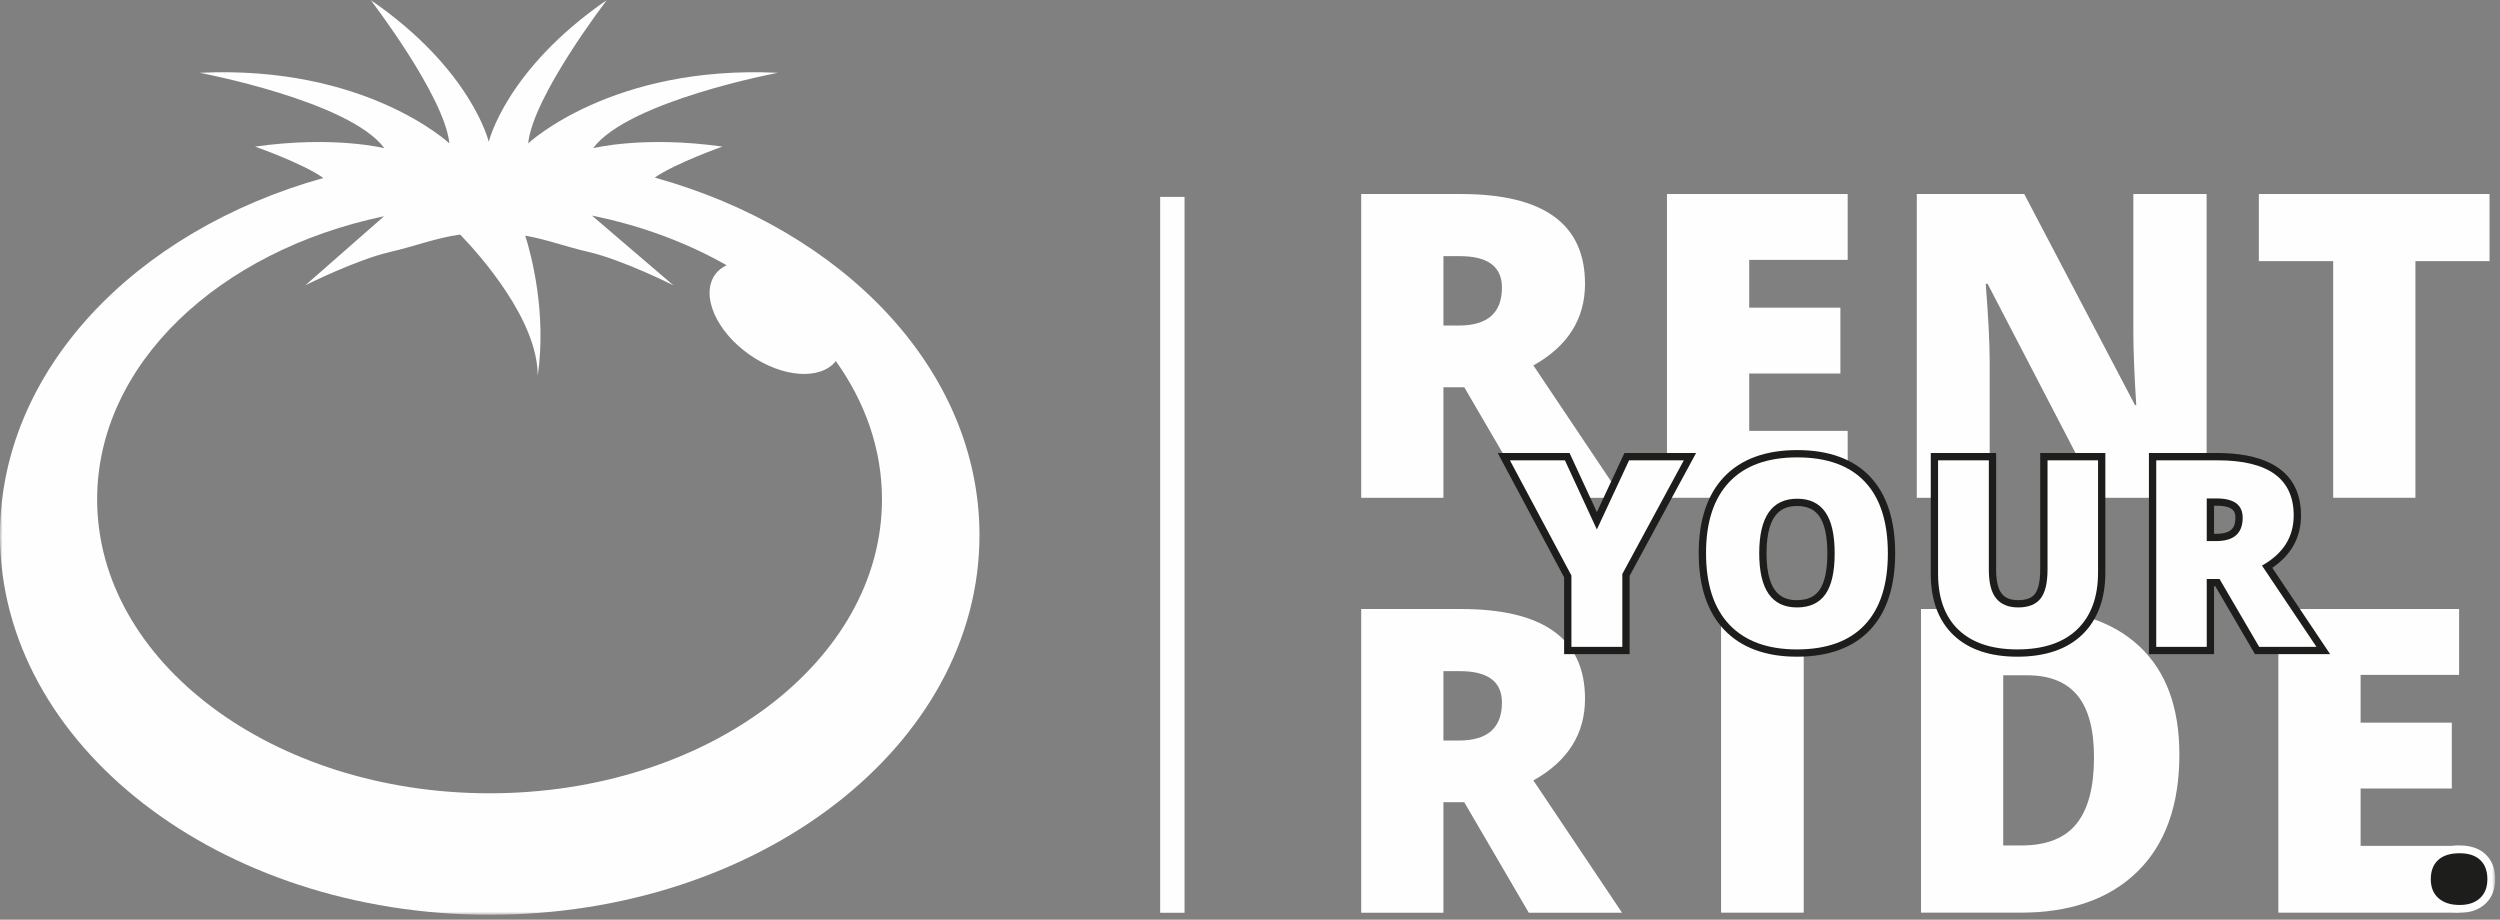 <svg viewBox="0 0 473 174" fill="none" xmlns="http://www.w3.org/2000/svg">
  <rect x="0" y="0" width="473" height="174" fill="#808080" stroke="none"/>
  <path fill-rule="evenodd" clip-rule="evenodd"
    d="M219.503 172.695H224.114V37.255H219.503V172.695Z" fill="#FEFEFE" />
  <path fill-rule="evenodd" clip-rule="evenodd"
    d="M273.097 61.592H276.013C281.449 61.592 284.167 59.194 284.167 54.398C284.167 50.442 281.5 48.462 276.171 48.462H273.097V61.592ZM273.097 73.266V94.179H257.537V36.709H276.407C292.058 36.709 299.885 42.37 299.885 53.69C299.885 60.347 296.628 65.497 290.115 69.139L306.897 94.179H289.249L277.037 73.266H273.097Z"
    fill="#FEFEFE" />
  <path fill-rule="evenodd" clip-rule="evenodd"
    d="M349.582 94.178H315.388V36.71H349.582V49.171H330.949V58.212H348.203V70.672H330.949V81.521H349.582V94.178Z"
    fill="#FEFEFE" />
  <path fill-rule="evenodd" clip-rule="evenodd"
    d="M417.495 94.178H397.089L376.053 53.691H375.699C376.197 60.059 376.447 64.921 376.447 68.274V94.178H362.659V36.71H382.986L403.943 76.646H404.181C403.812 70.856 403.628 66.204 403.628 62.692V36.71H417.495V94.178Z"
    fill="#FEFEFE" />
  <path fill-rule="evenodd" clip-rule="evenodd"
    d="M456.998 94.178H441.437V49.406H427.375V36.71H471.022V49.406H456.998V94.178Z"
    fill="#FEFEFE" />
  <path fill-rule="evenodd" clip-rule="evenodd"
    d="M273.097 140.108H276.013C281.449 140.108 284.167 137.71 284.167 132.914C284.167 128.958 281.5 126.979 276.171 126.979H273.097V140.108ZM273.097 151.782V172.695H257.537V115.225H276.407C292.058 115.225 299.885 120.887 299.885 132.206C299.885 138.863 296.628 144.013 290.115 147.655L306.897 172.695H289.249L277.037 151.782H273.097Z"
    fill="#FEFEFE" />
  <mask id="mask0_47_4232" style="mask-type:luminance" maskUnits="userSpaceOnUse" x="0" y="0"
    width="473" height="174">
    <path fill-rule="evenodd" clip-rule="evenodd" d="M0 173.072H472.09V0H0V173.072Z" fill="white" />
  </mask>
  <g mask="url(#mask0_47_4232)">
    <path fill-rule="evenodd" clip-rule="evenodd"
      d="M325.625 172.694H341.264V115.226H325.625V172.694Z" fill="#FEFEFE" />
    <path fill-rule="evenodd" clip-rule="evenodd"
      d="M396.186 143.292C396.186 138.025 395.143 134.121 393.054 131.577C390.968 129.037 387.796 127.765 383.541 127.765H379.01V159.958H382.478C387.205 159.958 390.671 158.589 392.877 155.851C395.083 153.113 396.186 148.927 396.186 143.292ZM412.338 142.742C412.338 152.333 409.691 159.723 404.399 164.911C399.107 170.1 391.669 172.694 382.084 172.694H363.451V115.225H383.384C392.627 115.225 399.765 117.584 404.793 122.301C409.822 127.018 412.338 133.831 412.338 142.742Z"
      fill="#FEFEFE" />
    <path fill-rule="evenodd" clip-rule="evenodd"
      d="M465.259 172.694H431.066V115.226H465.259V127.687H446.627V136.728H463.88V149.188H446.627V160.037H465.259V172.694Z"
      fill="#FEFEFE" />
    <path fill-rule="evenodd" clip-rule="evenodd"
      d="M465.362 171.956C463.496 171.956 461.988 171.466 460.88 170.497C459.744 169.502 459.169 168.103 459.169 166.339C459.169 164.564 459.719 163.16 460.803 162.166C461.872 161.19 463.406 160.695 465.362 160.695C467.237 160.695 468.717 161.193 469.761 162.174C470.817 163.168 471.35 164.569 471.35 166.339C471.35 168.079 470.802 169.469 469.718 170.47C468.65 171.456 467.183 171.956 465.362 171.956Z"
      fill="#1D1D1B" />
    <path fill-rule="evenodd" clip-rule="evenodd"
      d="M465.362 159.958C463.213 159.958 461.511 160.518 460.305 161.624C459.061 162.762 458.43 164.348 458.43 166.338C458.43 168.326 459.091 169.91 460.393 171.051C461.64 172.141 463.312 172.694 465.362 172.694C467.377 172.694 469.01 172.128 470.22 171.011C471.46 169.866 472.089 168.293 472.089 166.338C472.089 164.358 471.477 162.777 470.269 161.639C469.083 160.523 467.433 159.958 465.362 159.958ZM465.362 161.433C467.053 161.433 468.349 161.859 469.254 162.711C470.159 163.562 470.611 164.773 470.611 166.338C470.611 167.872 470.146 169.07 469.215 169.93C468.285 170.789 467.001 171.22 465.362 171.22C463.672 171.22 462.34 170.794 461.367 169.942C460.394 169.091 459.907 167.889 459.907 166.338C459.907 164.773 460.372 163.562 461.304 162.711C462.234 161.859 463.586 161.433 465.362 161.433Z"
      fill="#FEFEFE" />
    <path fill-rule="evenodd" clip-rule="evenodd"
      d="M296.621 123.075V109.062L284.524 86.402H296.522L302.129 98.533L307.783 86.402H319.738L307.633 108.774V123.075H296.621Z"
      fill="#FEFEFE" />
    <path fill-rule="evenodd" clip-rule="evenodd"
      d="M320.897 85.711H318.578H308.224H307.342L306.969 86.51L302.132 96.891L297.334 86.513L296.964 85.711H296.078H285.676H283.372L284.455 87.74L295.93 109.235V122.385V123.766H297.312H306.942H308.324V122.385V108.949L319.796 87.746L320.897 85.711ZM318.578 87.091L306.942 108.601V122.385H297.312V108.89L285.676 87.091H296.078L302.126 100.176L308.224 87.091H318.578Z"
      fill="#1D1D1B" />
    <path fill-rule="evenodd" clip-rule="evenodd"
      d="M340.029 95.047C335.66 95.047 333.535 98.202 333.535 104.69C333.535 111.112 335.645 114.236 339.981 114.236C342.182 114.236 343.757 113.518 344.799 112.042C345.88 110.51 346.428 108.037 346.428 104.69C346.428 101.328 345.872 98.832 344.775 97.276C343.717 95.777 342.165 95.047 340.029 95.047ZM339.981 123.558C334.262 123.558 329.799 121.918 326.718 118.683C323.645 115.46 322.088 110.735 322.088 104.641C322.088 98.613 323.638 93.924 326.694 90.707C329.758 87.482 334.245 85.846 340.029 85.846C345.83 85.846 350.305 87.47 353.331 90.674C356.346 93.865 357.874 98.581 357.874 104.69C357.874 110.78 356.338 115.496 353.307 118.706C350.265 121.926 345.782 123.558 339.981 123.558Z"
      fill="#FEFEFE" />
    <path fill-rule="evenodd" clip-rule="evenodd"
      d="M339.982 113.546C337.512 113.546 334.228 112.628 334.228 104.69C334.228 96.665 337.54 95.738 340.03 95.738C341.923 95.738 343.29 96.371 344.21 97.674C345.222 99.111 345.735 101.472 345.735 104.69C345.735 107.892 345.23 110.232 344.234 111.645C343.331 112.924 341.94 113.546 339.982 113.546ZM340.03 85.156C334.048 85.156 329.393 86.864 326.192 90.233C323.011 93.582 321.397 98.43 321.397 104.642C321.397 110.919 323.019 115.804 326.217 119.16C329.435 122.536 334.066 124.248 339.982 124.248C345.979 124.248 350.633 122.543 353.811 119.179C356.966 115.839 358.567 110.965 358.567 104.69C358.567 98.4 356.974 93.524 353.835 90.201C350.673 86.853 346.029 85.156 340.03 85.156ZM339.982 114.926C342.401 114.926 344.195 114.098 345.364 112.439C346.534 110.782 347.119 108.199 347.119 104.69C347.119 101.165 346.526 98.562 345.341 96.88C344.155 95.199 342.385 94.358 340.03 94.358C335.24 94.358 332.845 97.802 332.845 104.69C332.845 111.514 335.224 114.926 339.982 114.926ZM340.03 86.536C345.659 86.536 349.925 88.073 352.829 91.147C355.732 94.221 357.183 98.735 357.183 104.69C357.183 110.629 355.724 115.143 352.804 118.233C349.884 121.323 345.61 122.869 339.982 122.869C334.433 122.869 330.179 121.315 327.219 118.209C324.259 115.102 322.781 110.581 322.781 104.642C322.781 98.768 324.251 94.282 327.195 91.182C330.139 88.085 334.417 86.536 340.03 86.536Z"
      fill="#1D1D1B" />
    <path fill-rule="evenodd" clip-rule="evenodd"
      d="M381.683 123.558C376.698 123.558 372.797 122.251 370.089 119.674C367.37 117.09 365.992 113.348 365.992 108.552V86.401H376.979V107.804C376.979 110.122 377.397 111.801 378.223 112.796C379.028 113.765 380.207 114.236 381.829 114.236C383.571 114.236 384.782 113.773 385.531 112.822C386.308 111.833 386.702 110.129 386.702 107.756V86.401H397.641V108.336C397.641 113.126 396.247 116.904 393.5 119.562C390.755 122.214 386.779 123.558 381.683 123.558Z"
      fill="#FEFEFE" />
    <path fill-rule="evenodd" clip-rule="evenodd"
      d="M398.332 85.711H396.949H387.393H386.009V87.091V107.756C386.009 110.514 385.452 111.801 384.985 112.395C384.378 113.169 383.345 113.545 381.828 113.545C380.425 113.545 379.421 113.157 378.756 112.355C378.046 111.501 377.67 109.928 377.67 107.804V87.091V85.711H376.288H366.683H365.3V87.091V108.552C365.3 113.542 366.751 117.452 369.612 120.173C372.454 122.878 376.515 124.248 381.683 124.248C386.966 124.248 391.103 122.839 393.98 120.057C396.868 117.263 398.332 113.319 398.332 108.335V87.091V85.711ZM396.949 87.091V108.335C396.949 112.954 395.638 116.531 393.018 119.066C390.396 121.6 386.619 122.868 381.683 122.868C376.861 122.868 373.154 121.636 370.566 119.174C367.976 116.712 366.683 113.172 366.683 108.552V87.091H376.288V107.804C376.288 110.298 376.755 112.11 377.691 113.236C378.626 114.364 380.005 114.926 381.828 114.926C383.779 114.926 385.195 114.367 386.073 113.247C386.953 112.129 387.393 110.298 387.393 107.756V87.091H396.949Z"
      fill="#1D1D1B" />
    <path fill-rule="evenodd" clip-rule="evenodd"
      d="M419.306 101.682C422.251 101.682 423.622 100.497 423.622 97.955C423.622 96.685 423.185 94.998 419.404 94.998H418.207V101.682H419.306ZM427.038 123.075L419.538 110.232H418.207V123.075H407.269V86.402H419.548C429.574 86.402 434.659 90.143 434.659 97.52C434.659 101.631 432.74 104.894 428.949 107.23L439.568 123.075H427.038Z"
      fill="#FEFEFE" />
    <path fill-rule="evenodd" clip-rule="evenodd"
      d="M418.899 95.689H419.403C422.931 95.689 422.931 97.163 422.931 97.955C422.931 99.533 422.492 100.992 419.305 100.992H418.899V95.689ZM419.548 85.71H407.96H406.576V87.091V122.386V123.765H407.96H417.516H418.899V122.386V110.923H419.141L426.24 123.081L426.64 123.765H427.435H438.274H440.863L439.424 121.619L429.915 107.43C433.523 104.992 435.351 101.665 435.351 97.52C435.351 87.76 426.757 85.71 419.548 85.71ZM417.516 102.372H419.305C422.644 102.372 424.315 100.899 424.315 97.955C424.315 95.525 422.677 94.309 419.403 94.309H417.516V102.372ZM419.548 87.091C429.161 87.091 433.967 90.568 433.967 97.52C433.967 101.608 431.967 104.77 427.967 107.007L438.274 122.386H427.435L419.935 109.542H417.516V122.386H407.96V87.091H419.548Z"
      fill="#1D1D1B" />
    <path fill-rule="evenodd" clip-rule="evenodd"
      d="M92.626 150.091C51.618 150.091 18.379 125.191 18.379 94.479C18.379 68.947 41.356 47.453 72.661 40.915L57.78 53.972C57.78 53.972 67.359 49.154 73.878 47.652C78.725 46.536 82.274 45.063 87.063 44.376C90.863 48.32 101.739 60.538 101.739 71.124C103.432 59.26 100.588 48.446 99.38 44.581C103.55 45.326 106.888 46.636 111.295 47.652C117.815 49.154 127.393 53.972 127.393 53.972L111.999 40.791C121.352 42.681 129.964 45.913 137.474 50.179C136.604 50.618 135.833 51.177 135.287 51.956C132.531 55.882 135.467 62.676 141.839 67.13C148.069 71.481 155.245 71.959 158.144 68.317C163.71 76.113 166.87 85.017 166.87 94.479C166.87 125.191 133.633 150.091 92.626 150.091ZM123.881 33.604L123.888 33.592C127.788 30.869 136.683 27.738 136.683 27.738C121.783 25.625 112.214 28.04 112.214 28.04C118.873 19.095 147.164 13.774 147.164 13.774C115.734 12.263 99.928 27.133 99.928 27.133C100.834 18.191 114.828 -0.001 114.828 -0.001C95.691 13.168 92.476 26.834 92.476 26.834C92.476 26.834 89.257 13.168 70.122 -0.001C70.122 -0.001 84.119 18.191 85.025 27.133C85.025 27.133 69.216 12.263 37.788 13.774C37.788 13.774 66.081 19.095 72.734 28.04C72.734 28.04 63.167 25.625 48.264 27.738C48.264 27.738 57.287 30.912 61.146 33.65L61.155 33.682C25.491 43.673 0 70.152 0 101.249C0 140.915 41.482 173.073 92.657 173.073C143.83 173.073 185.317 140.915 185.317 101.249C185.317 70.074 159.693 43.539 123.881 33.604Z"
      fill="#FEFEFE" />
  </g>
</svg>
